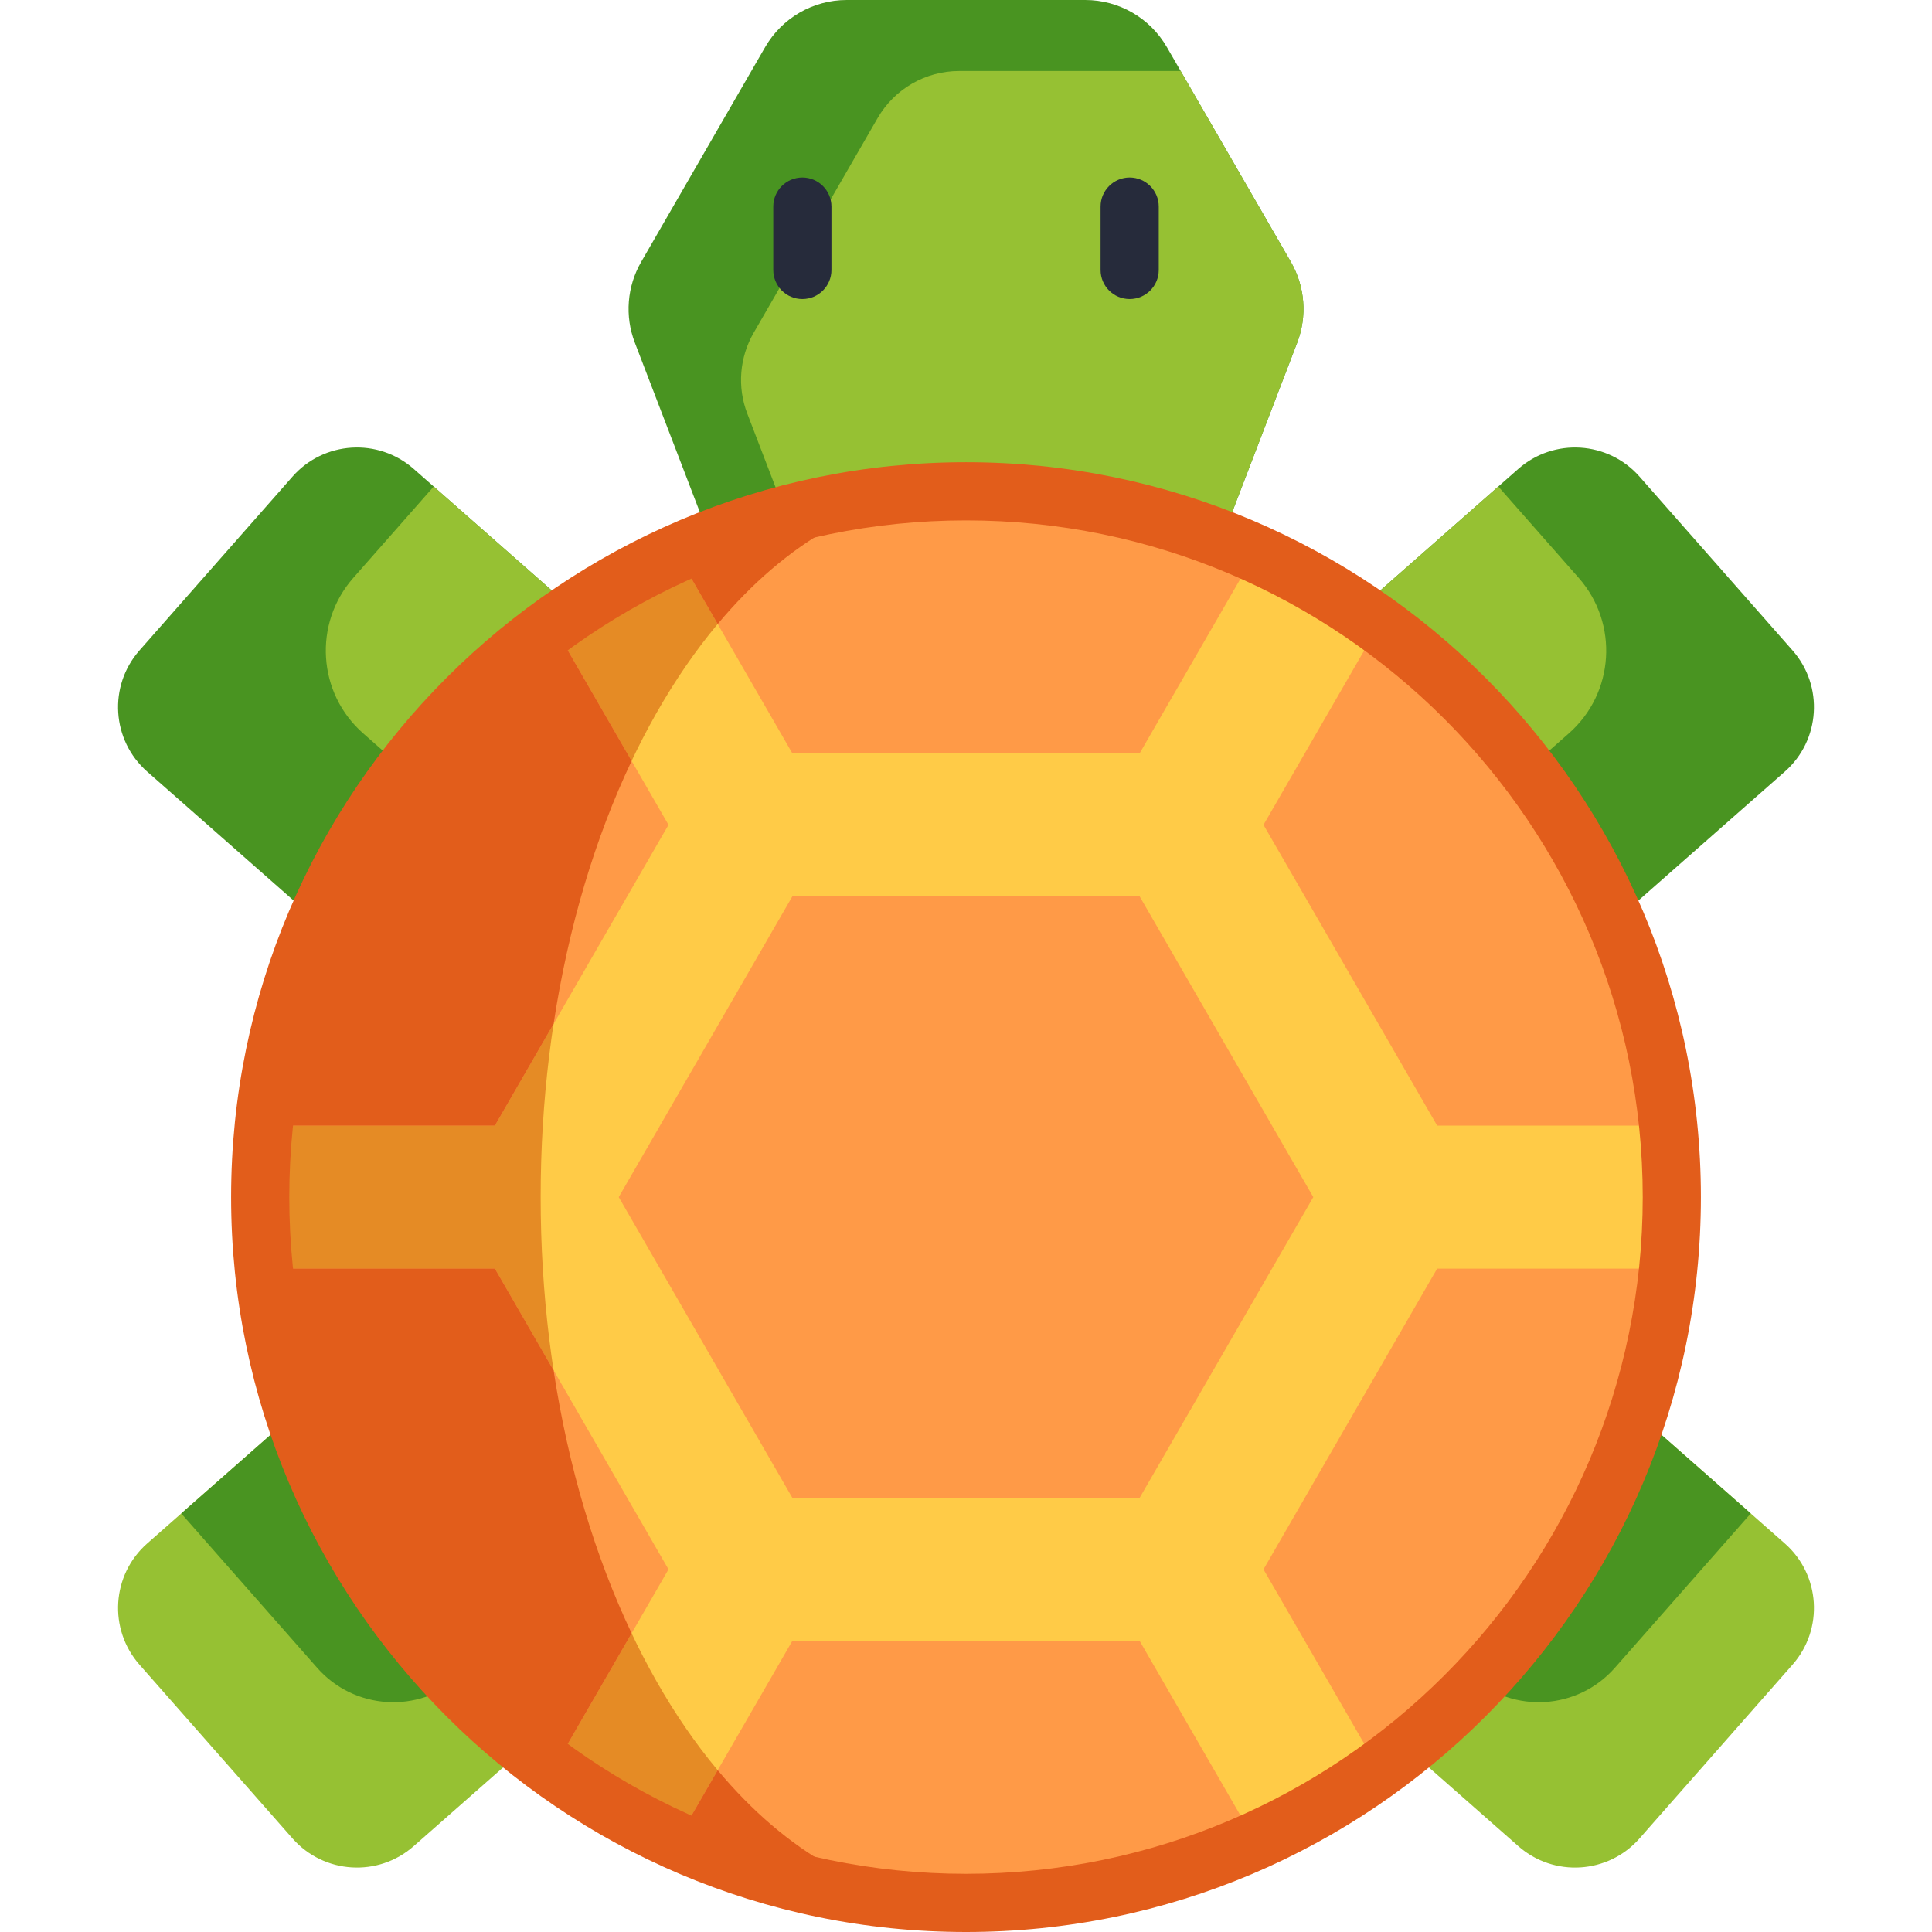 <?xml version="1.0" encoding="iso-8859-1"?>
<!-- Generator: Adobe Illustrator 19.0.0, SVG Export Plug-In . SVG Version: 6.00 Build 0)  -->
<svg version="1.1" id="Capa_1" xmlns="http://www.w3.org/2000/svg" xmlns:xlink="http://www.w3.org/1999/xlink" x="0px" y="0px"
	 viewBox="0 0 512 512" style="enable-background:new 0 0 512 512;" xml:space="preserve">
<path style="fill:#499421;" d="M343.771,90.809l-19.968,52.054H188.205l-19.968-52.054c-2.703-7.03-2.076-14.892,1.685-21.407
	l32.856-56.925C207.239,4.758,215.471,0,224.381,0h63.235c8.91,0,17.142,4.758,21.603,12.466l3.669,6.351l29.197,50.584
	C345.846,75.917,346.473,83.779,343.771,90.809z"/>
<g>
	<path style="fill:#96C133;" d="M343.771,90.809l-19.968,52.054H210.795l-12.754-33.247c-2.703-7.019-2.076-14.892,1.685-21.407
		l32.856-56.925c4.46-7.718,12.692-12.466,21.603-12.466h58.703l29.197,50.584C345.846,75.917,346.473,83.779,343.771,90.809z"/>
	<path style="fill:#96C133;" d="M207.28,403.285l-97.642,85.964c-9.434,8.306-23.815,7.392-32.122-2.041L36.966,441.16
		c-8.308-9.435-7.394-23.819,2.042-32.126l9.028-7.948l88.61-78.024l53.77,61.077L207.28,403.285z"/>
</g>
<path style="fill:#499421;" d="M190.415,384.139l-68.451,60.265c-11.133,9.802-28.105,8.723-37.908-2.41l-36.02-40.908l88.61-78.024
	L190.415,384.139z"/>
<path style="fill:#96C133;" d="M304.727,403.282l70.632-80.218l97.638,85.969c9.434,8.307,10.348,22.69,2.041,32.124l-40.549,46.053
	c-8.307,9.434-22.69,10.348-32.124,2.041L304.727,403.282z"/>
<g>
	<path style="fill:#499421;" d="M304.727,210.237l70.632,80.218l97.638-85.969c9.434-8.307,10.348-22.69,2.041-32.124
		l-40.549-46.053c-8.307-9.434-22.69-10.348-32.124-2.041L304.727,210.237z"/>
	<path style="fill:#499421;" d="M207.28,210.239l-40.605,46.114l-30.03,34.1l-97.64-85.963c-9.435-8.307-10.35-22.69-2.042-32.124
		l40.551-46.056c8.307-9.435,22.691-10.349,32.125-2.041l5.301,4.668L207.28,210.239z"/>
</g>
<path style="fill:#96C133;" d="M207.28,210.239l-40.605,46.114l-70.43-62.004c-12.1-10.652-13.274-29.098-2.622-41.198
	l21.317-24.214L207.28,210.239z"/>
<path style="fill:#499421;" d="M321.591,384.139l68.451,60.265c11.133,9.802,28.105,8.723,37.908-2.41l36.02-40.909l-88.61-78.024
	L321.591,384.139z"/>
<path style="fill:#96C133;" d="M304.727,210.239l40.605,46.114l70.43-62.004c12.1-10.652,13.274-29.098,2.622-41.198l-21.317-24.214
	L304.727,210.239z"/>
<circle style="fill:#FFCB47;" cx="256.004" cy="317.245" r="187.044"/>
<path style="fill:#E58B25;" d="M254.538,504.279C151.9,503.498,68.954,420.068,68.954,317.245S151.9,130.992,254.538,130.211
	c-61.57,1.295-111.26,84.54-111.26,187.034S192.968,502.984,254.538,504.279z"/>
<g>
	<path style="fill:#FF9A47;" d="M131.147,336.196l46.011,79.699l-30.616,53.04c-42.188-30.492-71.149-78.158-76.647-132.74
		L131.147,336.196L131.147,336.196z"/>
	<path style="fill:#FF9A47;" d="M131.147,298.294H69.895c5.498-54.582,34.459-102.247,76.647-132.74l30.616,53.04L131.147,298.294z"
		/>
	<path style="fill:#FF9A47;" d="M209.983,199.644l-30.636-53.061c23.391-10.524,49.341-16.382,76.657-16.382
		c27.306,0,53.256,5.858,76.647,16.382l-30.636,53.061H209.983z"/>
	<path style="fill:#FF9A47;" d="M302.014,434.846l30.636,53.061c-23.391,10.524-49.341,16.382-76.647,16.382
		c-27.317,0-53.266-5.858-76.657-16.382l30.636-53.061H302.014z"/>
	<polygon style="fill:#FF9A47;" points="302.014,237.546 348.036,317.245 302.014,396.944 209.983,396.944 163.972,317.245 
		209.983,237.546 	"/>
	<path style="fill:#FF9A47;" d="M380.861,336.196h61.241c-5.498,54.582-34.449,102.237-76.637,132.74l-30.626-53.04L380.861,336.196
		z"/>
	<path style="fill:#FF9A47;" d="M380.861,298.294l-46.021-79.699l30.626-53.04c42.188,30.503,71.138,78.158,76.637,132.74H380.861z"
		/>
</g>
<g>
	<path style="fill:#E25D1B;" d="M146.706,363.153c3.916,25.775,11.058,49.413,20.678,69.679l-20.842,36.104
		c-42.188-30.492-71.149-78.158-76.647-132.74h61.252L146.706,363.153z"/>
	<path style="fill:#E25D1B;" d="M146.542,165.554l20.842,36.104c-9.619,20.267-16.762,43.904-20.678,69.679l-15.56,26.957H69.895
		C75.393,243.712,104.354,196.047,146.542,165.554z"/>
	<path style="fill:#E25D1B;" d="M254.472,504.279c-0.504,0-1.017-0.01-1.531-0.021c-0.637,0-1.285-0.021-1.922-0.041h-0.216
		c-0.617-0.021-1.233-0.031-1.85-0.062c-0.555-0.021-1.12-0.041-1.675-0.072c-0.812-0.031-1.624-0.072-2.446-0.123
		c-0.504-0.021-1.017-0.051-1.531-0.092c-22.661-1.521-44.223-7.081-63.955-15.96l10.853-18.787
		C208.328,490.795,230.496,503.744,254.472,504.279z"/>
	<path style="fill:#E25D1B;" d="M190.199,165.369l-10.853-18.787c19.732-8.879,41.294-14.439,63.955-15.96
		c0.514-0.041,1.028-0.072,1.531-0.092c0.822-0.051,1.634-0.092,2.446-0.123c0.555-0.031,1.12-0.051,1.675-0.072
		c0.617-0.031,1.233-0.041,1.85-0.062h0.216c0.637-0.021,1.285-0.041,1.922-0.041c0.514-0.01,1.028-0.021,1.531-0.021
		C230.496,130.746,208.328,143.695,190.199,165.369z"/>
</g>
<g>
	<path style="fill:#262B3B;" d="M212.633,79.253c-4.258,0-7.708-3.451-7.708-7.708V54.746c0-4.257,3.45-7.708,7.708-7.708
		c4.258,0,7.708,3.451,7.708,7.708v16.799C220.341,75.802,216.891,79.253,212.633,79.253z"/>
	<path style="fill:#262B3B;" d="M299.373,79.253c-4.258,0-7.708-3.451-7.708-7.708V54.746c0-4.257,3.45-7.708,7.708-7.708
		c4.258,0,7.708,3.451,7.708,7.708v16.799C307.081,75.802,303.631,79.253,299.373,79.253z"/>
</g>
<path style="fill:#E25D1B;" d="M256.001,512c-107.389,0-194.756-87.367-194.756-194.755c0-107.389,87.367-194.755,194.756-194.755
	c107.388,0,194.755,87.367,194.755,194.755C450.756,424.634,363.39,512,256.001,512z M256.001,137.906
	c-98.889,0-179.34,80.452-179.34,179.339s80.452,179.339,179.34,179.339S435.34,416.134,435.34,317.245
	C435.34,218.357,354.889,137.906,256.001,137.906z"/>
<g>
</g>
<g>
</g>
<g>
</g>
<g>
</g>
<g>
</g>
<g>
</g>
<g>
</g>
<g>
</g>
<g>
</g>
<g>
</g>
<g>
</g>
<g>
</g>
<g>
</g>
<g>
</g>
<g>
</g>
</svg>
